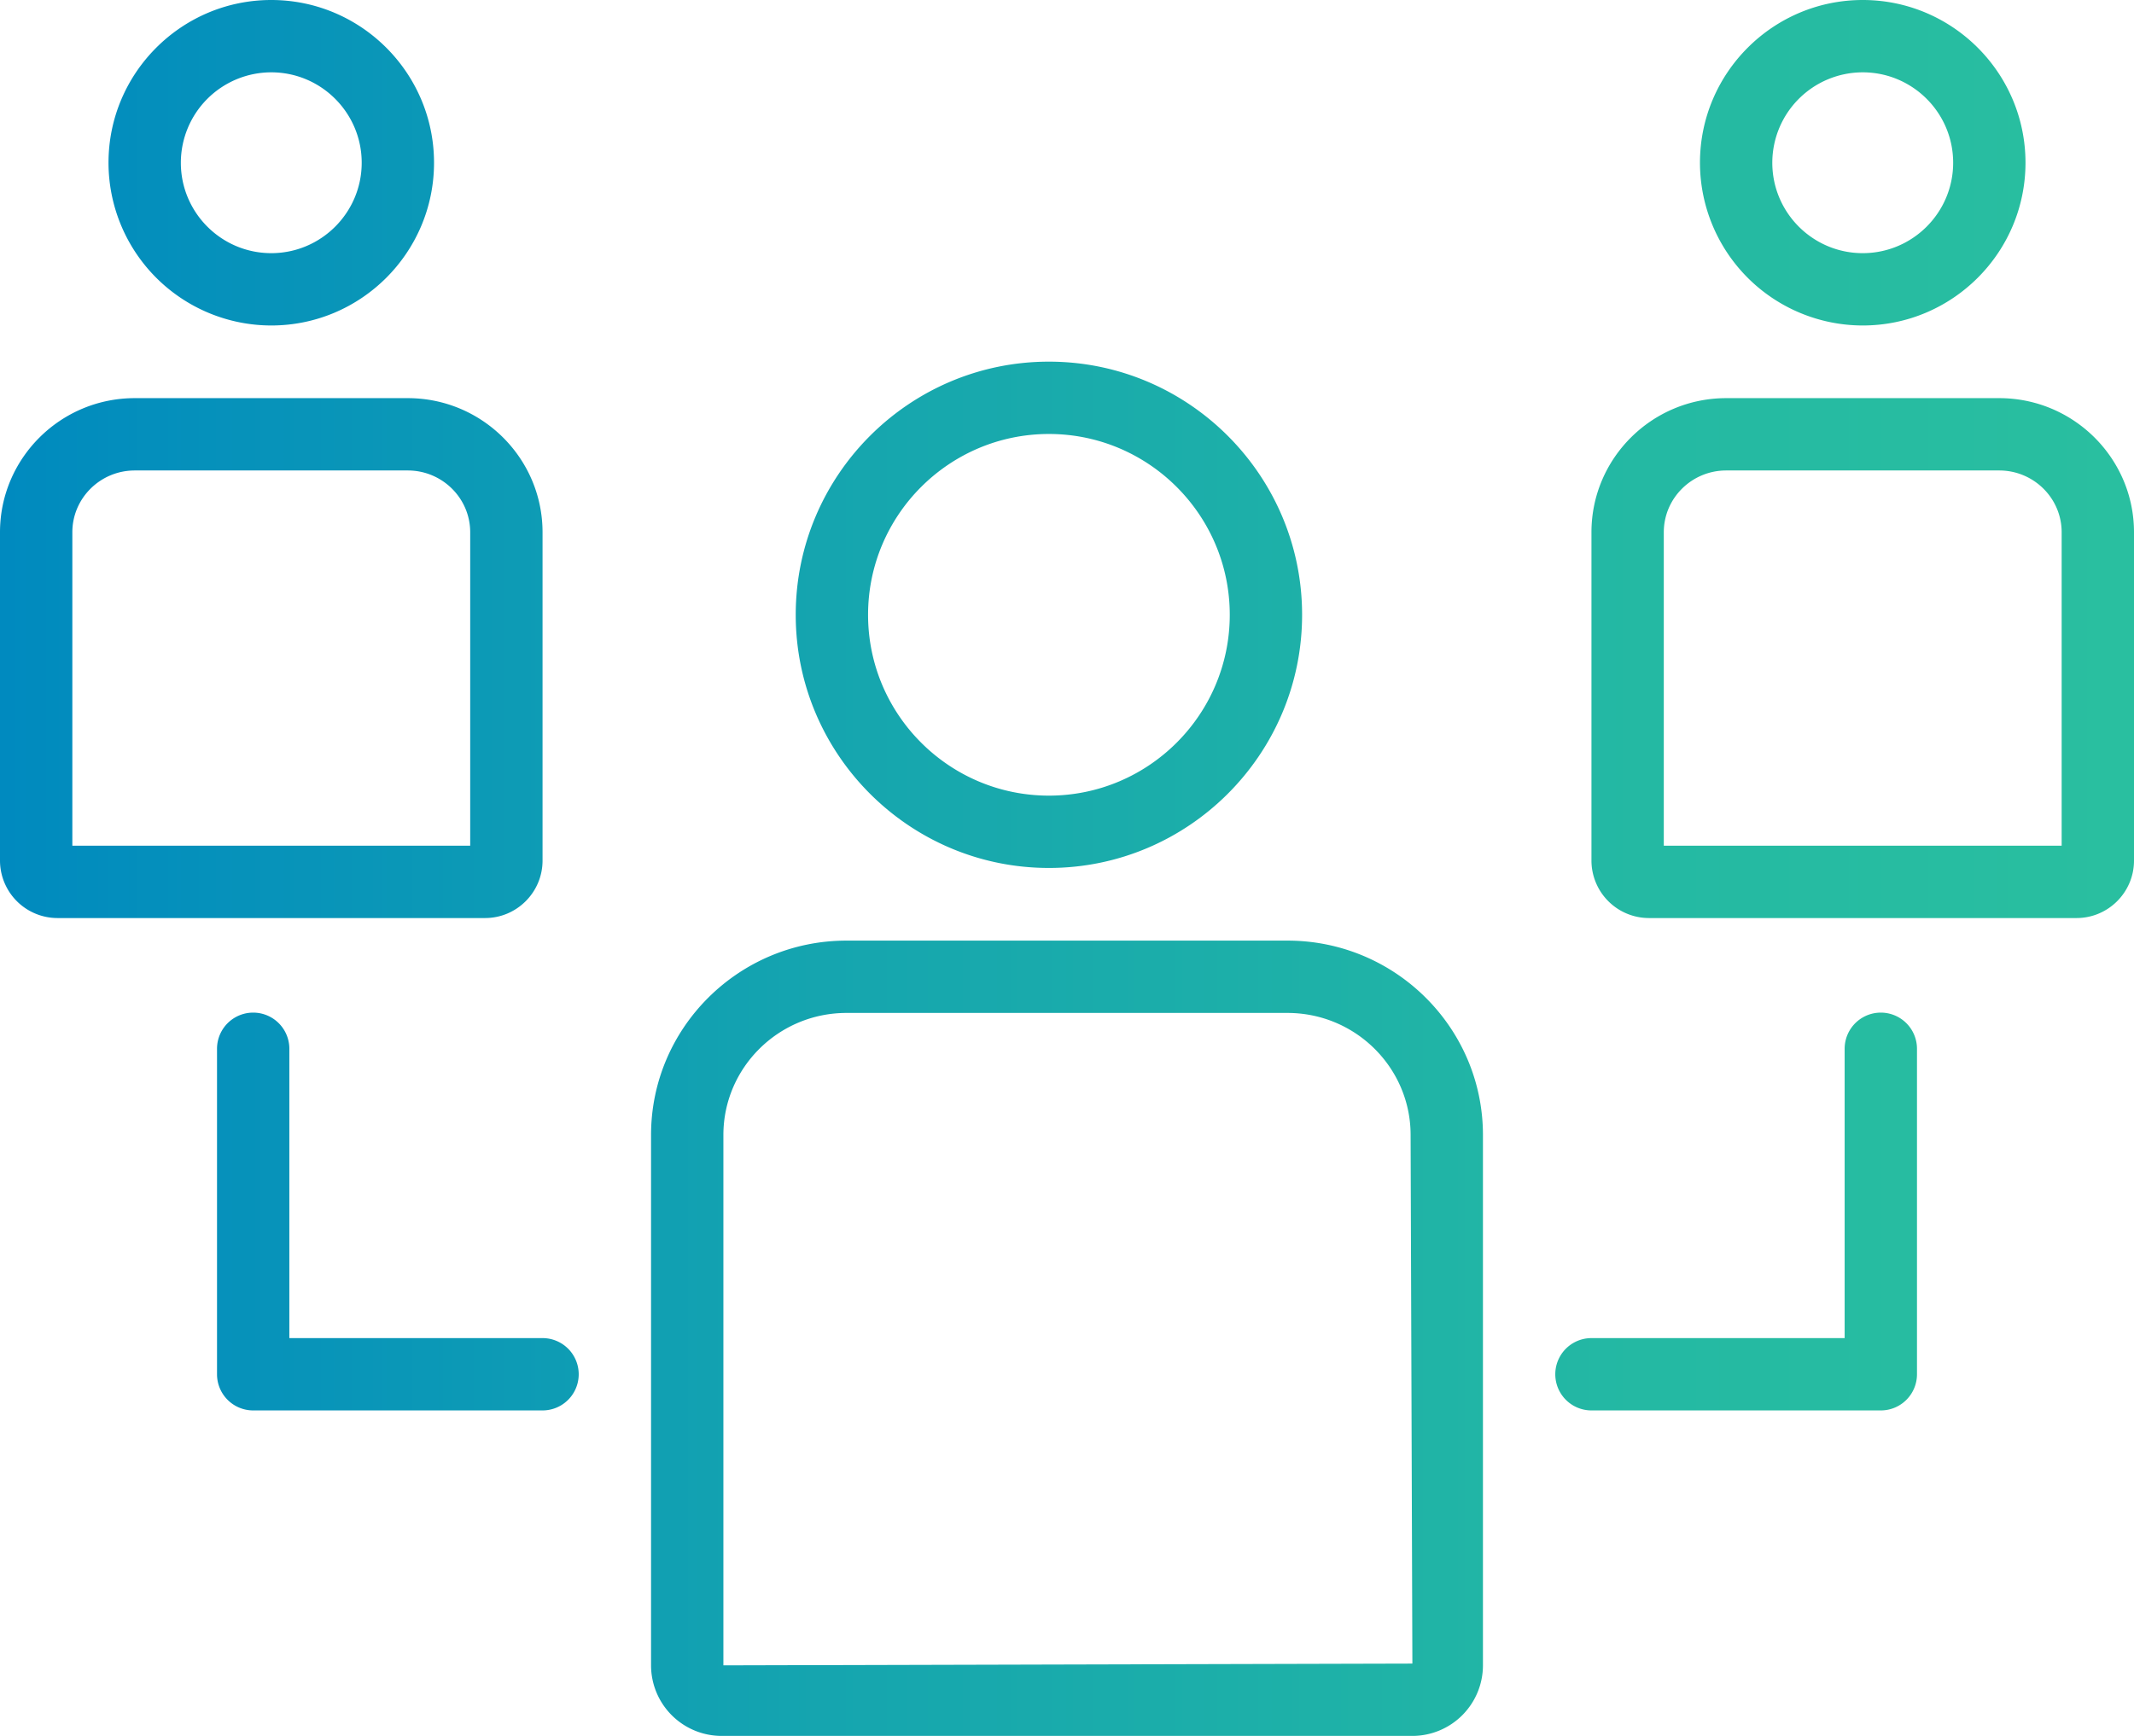 <svg xmlns="http://www.w3.org/2000/svg" width="59" height="48" viewBox="0 0 59 48"><defs><linearGradient id="a" gradientUnits="userSpaceOnUse" y1="31.003" x2="60.992" y2="31.003"><stop offset="0" stop-color="#008abf"/><stop offset=".374" stop-color="#15a5af"/><stop offset=".748" stop-color="#24b9a3"/><stop offset="1" stop-color="#2ac09f"/></linearGradient></defs><path fill="url(#a)" d="M57.411 25.385H45.589A1.591 1.591 0 0 1 44 23.796v-9.078c0-2.045 1.671-3.709 3.726-3.709h7.548c2.055 0 3.726 1.664 3.726 3.709v9.078c0 .876-.713 1.589-1.589 1.589zM57 14.718c0-.943-.774-1.709-1.726-1.709h-7.548c-.952 0-1.726.766-1.726 1.709v8.667h11v-8.667zM51.5 9A4.505 4.505 0 0 1 47 4.5C47 2.019 49.019 0 51.5 0S56 2.019 56 4.5 53.981 9 51.5 9zm0-7A2.502 2.502 0 0 0 49 4.5C49 5.879 50.121 7 51.5 7S54 5.879 54 4.5 52.879 2 51.5 2zM51 37v-8a1 1 0 1 1 2 0v9a1 1 0 0 1-1 1h-8a1 1 0 1 1 0-2h7zM39.049 48H19.951A1.953 1.953 0 0 1 18 46.049V31.384c0-2.964 2.424-5.375 5.403-5.375h12.194c2.979 0 5.403 2.411 5.403 5.375v14.665A1.953 1.953 0 0 1 39.049 48zM39 31.384c0-1.862-1.526-3.375-3.403-3.375H23.403c-1.877 0-3.403 1.513-3.403 3.375v14.665L39.049 46 39 31.384zM29 24c-3.859 0-7-3.141-7-7s3.141-7 7-7 7 3.141 7 7-3.141 7-7 7zm0-12c-2.757 0-5 2.243-5 5s2.243 5 5 5 5-2.243 5-5-2.243-5-5-5zM15 39H7a1 1 0 0 1-1-1v-9a1 1 0 1 1 2 0v8h7a1 1 0 1 1 0 2zm-1.589-13.615H1.589A1.591 1.591 0 0 1 0 23.796v-9.078c0-2.045 1.671-3.709 3.726-3.709h7.548c2.055 0 3.726 1.664 3.726 3.709v9.078c0 .876-.713 1.589-1.589 1.589zM13 14.718c0-.943-.774-1.709-1.726-1.709H3.726c-.952 0-1.726.766-1.726 1.709v8.667h11v-8.667zM7.5 9A4.505 4.505 0 0 1 3 4.5C3 2.019 5.019 0 7.5 0S12 2.019 12 4.5 9.981 9 7.5 9zm0-7A2.502 2.502 0 0 0 5 4.5C5 5.879 6.121 7 7.5 7S10 5.879 10 4.5 8.879 2 7.5 2z"/></svg>